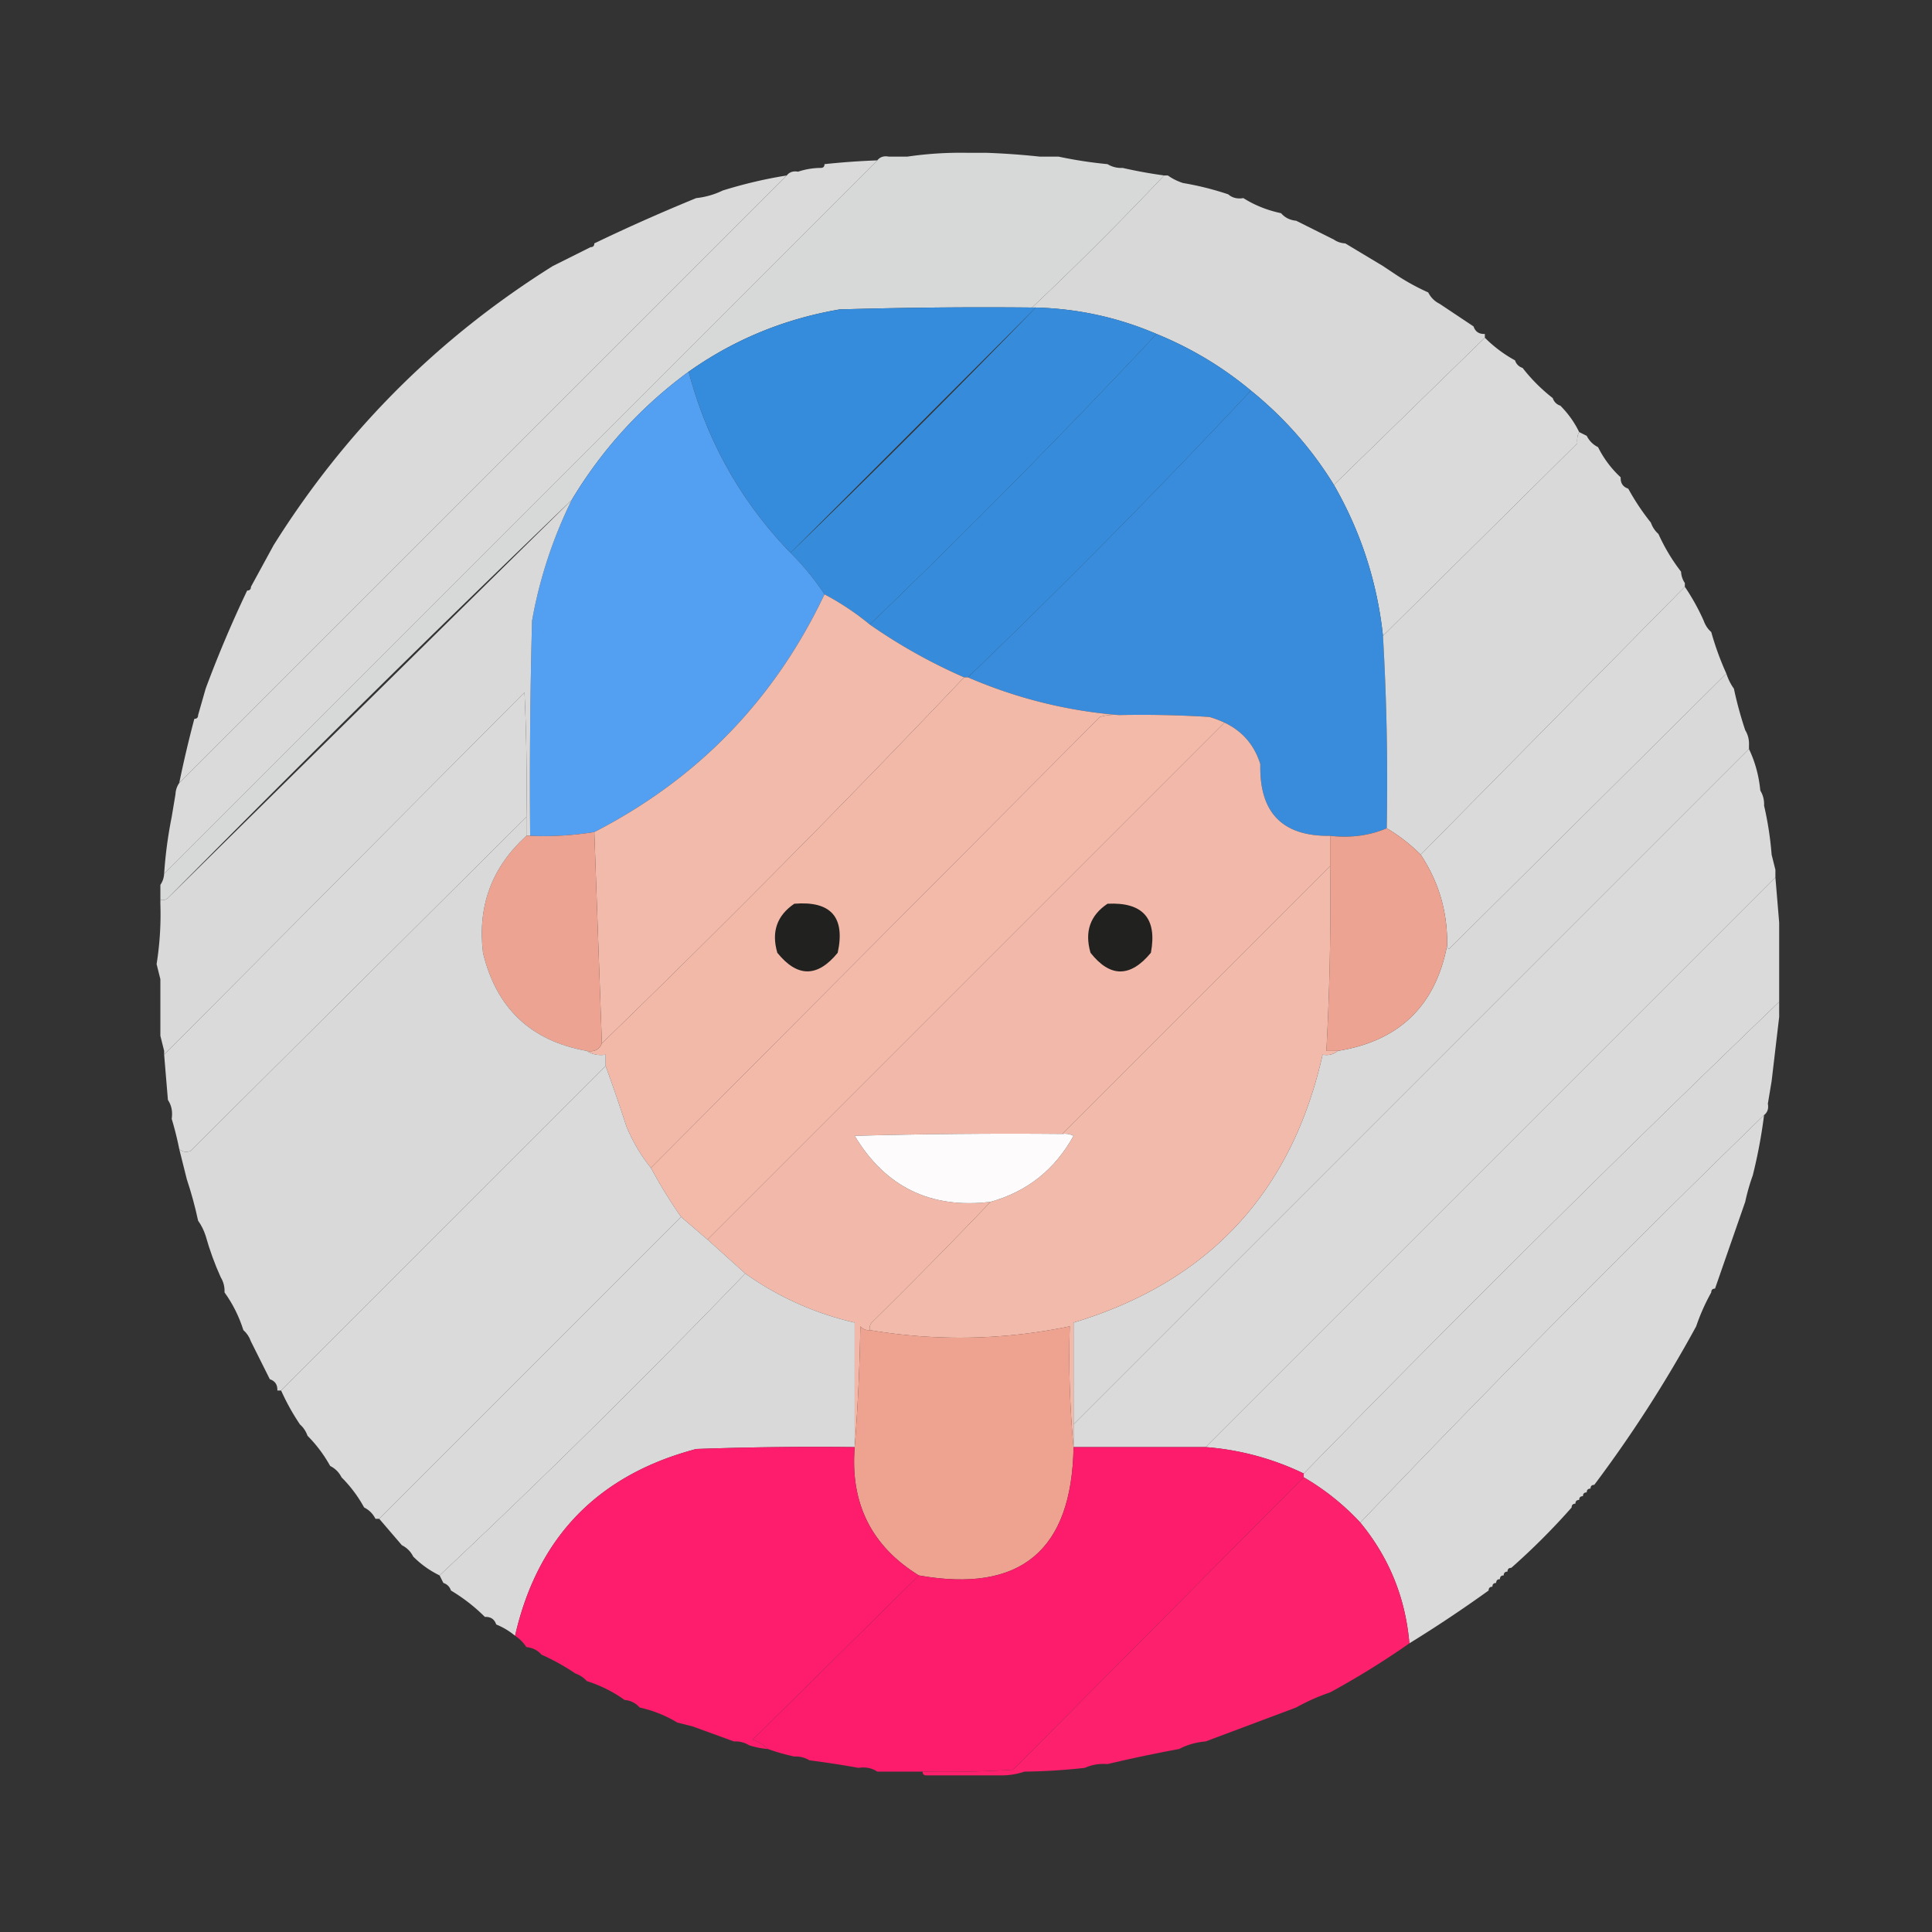 <svg xmlns="http://www.w3.org/2000/svg" width="512" height="512" shape-rendering="geometricPrecision" image-rendering="optimizeQuality" fill-rule="evenodd" xmlns:v="https://vecta.io/nano"><rect width="100%" height="100%" fill="#333333" stroke="none"/><style><![CDATA[.B{opacity:.022}.C{fill:#43443f}.D{fill:#444440}.E{fill:#dadada}.F{opacity:.998}.G{opacity:.999}.H{fill:#d9d9d9}.I{opacity:.997}]]></style><path d="M-.5-.5h2a3 3 0 0 1-2 2v-2zm17 0h5c-7 7.667-14.333 15-22 22v-5a204.52 204.52 0 0 0 17-17zm20 0h5a1247.64 1247.64 0 0 1-42 42v-5a968.16 968.16 0 0 0 37-37zm20 0h5a2718.16 2718.16 0 0 1-62 62v-5c19.333-18.667 38.333-37.667 57-57zm20 0h5l-82 82v-5l77-77zm20 0h5l-102 102v-5l97-97zm20 0h5l-122 122v-5l117-117zm20 0h5l-142 142v-5l137-137zm20 0h5l-162 162v-5l157-157zm20 0h5l-182 182v-5l177-177zm20 0h5l-202 202v-5l197-197z" opacity=".021" class="C"/><path d="M216.5-.5h5l-64 65c-.667 0-1 .333-1 1l-10 5 70-71z" class="B D"/><g class="C"><path d="M236.5-.5h5l-50 51a21.16 21.16 0 0 1-7 2l52-53zm20 0h5l-43 44c-.667 0-1 .333-1 1a19.24 19.24 0 0 0-6 1l45-46zm20 0h5l-41 42h-5l41-42zm20 0h5l-40 41h-5l40-41zm20 0h5l-41 42h-5l41-42zm20 0h5l-44 45c-1.459.067-2.792-.266-4-1l43-44zm20 0h5l-48 49c-1.495-.489-2.829-1.155-4-2 16-15.333 31.667-31 47-47z" class="B"/></g><path d="M376.5-.5h5l-52 53c-1.599.268-2.932-.066-4-1l51-52z" class="B D"/><g class="C"><path d="M396.5-.5h5l-58 59c-1.653-.16-2.986-.826-4-2a2298.83 2298.83 0 0 0 57-57zm20 0h5l-65 65c-1.109-.057-2.109-.39-3-1l63-64zm20 0h5l-72 73-3-2 70-71z" class="B"/></g><path d="M456.5-.5h5l-80 81a6.54 6.54 0 0 1-3-3l78-78z" class="B D"/><g class="C"><path d="M476.5-.5h5l-88 89c-1.527.073-2.527-.594-3-2l86-87zm20 0h5l-98 98a3 3 0 0 1-2-2l95-96zm15 6v5l-98 97a3 3 0 0 1-2-2l100-100zm0 20v5l-88 88c-1.333-.667-2.333-1.667-3-3l91-90z" class="B"/></g><path d="M232.5 42.5l-189 189c.342-5.048 1.008-10.048 2-15l1-6c.057-1.109.39-2.109 1-3l161-161c.709-.904 1.709-1.237 3-1a19.24 19.24 0 0 1 6-1c.667 0 1-.333 1-1 4.652-.498 9.319-.831 14-1z" class="E F"/><path fill="#d8d9d9" d="M256.5 40.5h5c4.681.169 9.348.502 14 1h5a115.29 115.29 0 0 0 13 2c1.208.734 2.541 1.067 4 1 3.636.825 7.303 1.492 11 2a866.08 866.08 0 0 1-35 35c-17.003-.167-34.003 0-51 .5-14.672 2.51-28.006 8.01-40 16.5-12.63 9.275-22.963 20.608-31 34-35.8 34.294-71.466 69.461-107 105.5-.594.464-1.261.631-2 .5v-4c.61-.891.943-1.891 1-3l189-189c.709-.904 1.709-1.237 3-1h5a96.94 96.94 0 0 1 16-1z" opacity=".996"/><path d="M511.5 45.5v5l-80 79c-1.406-.473-2.073-1.473-2-3l82-81z" class="B D"/><path d="M208.5 46.5l-161 161c1.177-5.708 2.51-11.374 4-17 .667 0 1-.333 1-1l2-7c3.276-8.825 6.942-17.492 11-26 .667 0 1-.333 1-1l6-11c19-30.333 43.667-55 74-74l10-5c.667 0 1-.333 1-1a491.39 491.39 0 0 1 27-12 21.16 21.16 0 0 0 7-2c5.566-1.744 11.233-3.077 17-4z" class="E I"/><path fill="#d9d9da" d="M308.5 46.5h1c1.171.845 2.505 1.511 4 2a78.96 78.96 0 0 1 12 3c1.068.934 2.401 1.268 4 1 3.018 1.9 6.351 3.233 10 4 1.014 1.174 2.347 1.84 4 2l10 5c.891.61 1.891.943 3 1l10 6 3 2a59.51 59.51 0 0 0 9 5 6.54 6.54 0 0 0 3 3l9 6c.473 1.406 1.473 2.073 3 2v1l-40 39c-5.844-9.519-13.178-17.853-22-25-7.504-6.258-15.838-11.258-25-15-10.185-4.371-20.852-6.704-32-7h-1a866.08 866.08 0 0 0 35-35z" opacity=".996"/><path d="M511.5 65.5v5l-72 71c-.901-.79-1.568-1.79-2-3l74-73z" class="B C"/><path fill="#368cdc" d="M273.5 81.5h1l-65 65c-13.11-13.539-22.11-29.539-27-48 11.994-8.49 25.328-13.99 40-16.5 16.997-.5 33.997-.667 51-.5z"/><path fill="#368cdb" d="M274.5 81.5c11.148.296 21.815 2.629 32 7a2067.51 2067.51 0 0 1-76 77 71.12 71.12 0 0 0-12-8c-2.598-3.938-5.598-7.605-9-11a2986.21 2986.21 0 0 0 65-65z"/><path d="M511.5 85.5v5l-65 64c-.61-.891-.943-1.891-1-3 21.667-22.333 43.667-44.333 66-66z" class="B C"/><path fill="#368cdb" d="M306.5 88.5c9.162 3.742 17.496 8.742 25 15a2014.57 2014.57 0 0 1-75 76h-1c-8.847-3.869-17.18-8.535-25-14a2067.51 2067.51 0 0 0 76-77z"/><path d="M393.5 89.5a35.08 35.08 0 0 0 8 6 3 3 0 0 0 2 2 45.41 45.41 0 0 0 8 8 3 3 0 0 0 2 2 26 26 0 0 1 5 7c-.442.731-.609 1.731-.5 3l-51.5 51c-1.539-14.282-5.872-27.616-13-40l40-39z" class="E F"/><path d="M511.5 105.5v5l-58 57c-.901-.79-1.568-1.79-2-3l60-59z" class="B C"/><path fill="#388cdb" d="M331.5 103.5c8.822 7.147 16.156 15.481 22 25 7.128 12.384 11.461 25.718 13 40 .985 16.923 1.318 33.923 1 51-4.556 1.942-9.556 2.608-15 2-12.64.192-18.806-6.141-18.5-19-1.596-5.092-4.763-8.758-9.5-11a28.21 28.21 0 0 0-4-1.5c-7.993-.5-15.993-.666-24-.5-13.86-1.132-27.193-4.465-40-10a2014.57 2014.57 0 0 0 75-76z"/><path d="M511.5 125.5v5a1911.24 1911.24 0 0 0-52 52c-.845-1.171-1.511-2.505-2-4l54-53z" class="B C"/><path fill="#539ff2" d="M182.5 98.5c4.89 18.461 13.89 34.461 27 48 3.402 3.395 6.402 7.062 9 11-13.229 27.896-33.563 48.896-61 63-5.606.907-11.273 1.24-17 1-.167-19.003 0-38.003.5-57a120.15 120.15 0 0 1 10.5-32c8.037-13.392 18.37-24.725 31-34z"/><path d="M418.5 114.5l2 1c.667 1.333 1.667 2.333 3 3a27.68 27.68 0 0 0 6 8c-.073 1.527.594 2.527 2 3 1.765 3.209 3.765 6.209 6 9 .432 1.21 1.099 2.21 2 3 1.637 3.618 3.637 6.951 6 10 .057 1.109.39 2.109 1 3v1l-70 71a44.91 44.91 0 0 0-9-7c.318-17.077-.015-34.077-1-51l51.5-51c-.109-1.269.058-2.269.5-3z" class="G H"/><path d="M72.5 144.5l-6 11c-.667 0-1 .333-1 1l-66 65v-5l73-72z" class="B D"/><path d="M511.5 145.5v5l-48 47c.067-1.459-.266-2.792-1-4l49-48z" class="B C"/><path d="M446.5 155.5a58.37 58.37 0 0 1 5 9c.432 1.21 1.099 2.21 2 3a76.9 76.9 0 0 0 4 11l-73.5 73a.91.91 0 0 1-.5-1c.147-8.749-2.186-16.749-7-24l70-71z" class="E F"/><path fill="#d9d9da" d="M151.5 132.5a120.15 120.15 0 0 0-10.5 32c-.5 18.997-.667 37.997-.5 57h-1v-5c.167-11.005 0-22.005-.5-33l-95.5 96v-1l-1-4v-15l-1-4a84.02 84.02 0 0 0 1-16v-1c.739.131 1.406-.036 2-.5l107-105.5z" class="G"/><path d="M511.5 165.5v5l-44 43c.067-1.459-.266-2.792-1-4l45-44z" class="B C"/><path fill="#f2baaa" d="M218.5 157.5a71.12 71.12 0 0 1 12 8c7.82 5.465 16.153 10.131 25 14a3289.94 3289.94 0 0 1-96 97l-2-56c27.437-14.104 47.771-35.104 61-63z"/><path d="M54.5 182.5l-2 7c-.667 0-1 .333-1 1l-52 51v-5l55-54z" class="B C"/><path fill="#f2b9a9" d="M255.5 179.5h1c12.807 5.535 26.14 8.868 40 10a12.93 12.93 0 0 0-5 .5l-119 119.5c-2.644-3.273-4.811-6.94-6.5-11-1.77-5.479-3.603-10.813-5.5-16v-3c-1.915.284-3.581-.049-5-1 1.983.343 3.317-.324 4-2a3289.94 3289.94 0 0 0 96-97z"/><path d="M139.5 216.5l-89 88.5c-1.077.47-2.077.303-3-.5a85.43 85.43 0 0 0-2-8c.285-1.915-.049-3.581-1-5l-1-12 95.5-96c.5 10.995.667 21.995.5 33z" class="E F"/><path d="M457.5 178.5c.489 1.495 1.155 2.829 2 4 .797 3.723 1.797 7.39 3 11 .734 1.208 1.067 2.541 1 4v1l-179 179v-27c35.791-10.793 57.791-34.459 66-71 1.599.268 2.932-.066 4-1 16.271-2.605 25.937-11.939 29-28a.91.91 0 0 0 .5 1l73.5-73z" class="G H"/><path d="M511.5 185.5v5l-41 40-1-4 42-41z" class="B C"/><path fill="#f3baaa" d="M296.5 189.5c8.007-.166 16.007 0 24 .5a28.21 28.21 0 0 1 4 1.5l-137 137-7-6c-2.917-4.166-5.584-8.499-8-13l119-119.5a12.93 12.93 0 0 1 5-.5z"/><path fill="#f2b9aa" d="M324.5 191.5c4.737 2.242 7.904 5.908 9.5 11-.306 12.859 5.86 19.192 18.5 19v8l-71 71c-18.336-.167-36.67 0-55 .5 8.151 13.575 20.151 19.408 36 17.5-10.298 10.798-20.798 21.465-31.5 32-.464.594-.631 1.261-.5 2-.996.086-1.829-.248-2.5-1-.17 10.841-.67 21.508-1.5 32v-33a81.42 81.42 0 0 1-29-13l-10-9 137-137z"/><g class="C"><path d="M511.5 205.5v5l-40 39v-5l40-39zm-465 5l-1 6-46 45v-5l47-46z" class="B"/></g><path d="M463.5 198.5c1.618 3.388 2.618 7.054 3 11 .734 1.208 1.067 2.541 1 4a87.89 87.89 0 0 1 2 13l1 4v2l-151 151h-35v-6l179-179z" class="E G"/><path fill="#eda391" d="M157.5 220.5l2 56c-.683 1.676-2.017 2.343-4 2-14.8-2.632-23.967-11.298-27.5-26-1.5-12.346 2.333-22.68 11.5-31h1c5.727.24 11.394-.093 17-1z"/><path d="M511.5 225.5v5l-40 39v-4-1l40-39z" class="B C"/><path d="M470.5 232.5l1 12v5 15 1a5566.69 5566.69 0 0 0-126 125 72.19 72.19 0 0 0-26-7l151-151z" class="E G"/><path d="M42.5 234.5v4 1l-43 42v-5l43-42z" class="B C"/><path fill="#eda391" d="M367.5 219.5a44.91 44.91 0 0 1 9 7c4.814 7.251 7.147 15.251 7 24-3.063 16.061-12.729 25.395-29 28h-3a721.19 721.19 0 0 0 1-49v-8c5.444.608 10.444-.058 15-2z"/><path d="M210.5 239.5c9.712-.791 13.545 3.543 11.5 13-5.366 6.564-10.699 6.564-16 0-1.619-5.532-.119-9.866 4.5-13zm83 0c9.371-.466 13.205 3.867 11.5 13-5.462 6.589-10.795 6.589-16 0-1.621-5.577-.121-9.911 4.5-13z" fill="#212120"/><path d="M511.5 245.5v5l-43 42 1-6 42-41z" class="B C"/><path fill="#f2baaa" d="M352.5 229.5a721.19 721.19 0 0 1-1 49h3c-1.068.934-2.401 1.268-4 1-8.209 36.541-30.209 60.207-66 71v27 6c-.994-10.487-1.328-21.154-1-32-17.581 3.643-35.248 3.976-53 1-.131-.739.036-1.406.5-2 10.702-10.535 21.202-21.202 31.5-32 9.715-2.708 17.049-8.542 22-17.5-.948-.483-1.948-.649-3-.5l71-71z"/><path fill="#dad9d9" d="M139.5 216.5v5c-9.167 8.32-13 18.654-11.5 31 3.533 14.702 12.7 23.368 27.5 26 1.419.951 3.085 1.284 5 1v3l-86 86h-1c.073-1.527-.594-2.527-2-3l-5-10c-.432-1.21-1.099-2.21-2-3-1.159-3.651-2.826-6.985-5-10 .067-1.459-.266-2.792-1-4-1.609-3.554-2.942-7.221-4-11-.489-1.495-1.155-2.829-2-4-.797-3.723-1.797-7.39-3-11l-1-4-1-4c.923.803 1.923.97 3 .5l89-88.5z" class="I"/><path d="M41.5 255.5l1 4-43 42v-5l42-41z" class="B D"/><path d="M511.5 265.5v5l-49 48c.515-2.394 1.181-4.728 2-7l47-46z" class="B C"/><path d="M471.5 265.5v4l-2 17-1 6c.237 1.291-.096 2.291-1 3a4084.31 4084.31 0 0 0-107 108c-4.423-4.76-9.423-8.76-15-12v-1a5566.69 5566.69 0 0 1 126-125z" class="H I"/><path d="M42.5 274.5l1 4-44 43v-5l43-42z" class="B D"/><path d="M160.5 282.5c1.897 5.187 3.73 10.521 5.5 16 1.689 4.06 3.856 7.727 6.5 11 2.416 4.501 5.083 8.834 8 13l-80 80h-1a6.54 6.54 0 0 0-3-3 35.08 35.08 0 0 0-6-8 6.54 6.54 0 0 0-3-3c-1.647-2.973-3.647-5.64-6-8-.432-1.21-1.099-2.21-2-3a59.51 59.51 0 0 1-5-9l86-86z" class="E F"/><g class="C"><path d="M511.5 285.5v5l-62 61c1.061-3.122 2.395-6.122 4-9 .667 0 1-.333 1-1l57-56zm-467 6c.951 1.419 1.285 3.085 1 5l-46 45v-5a1433.5 1433.5 0 0 0 45-45z" class="B"/></g><path d="M467.5 295.5c-.683 5.397-1.683 10.731-3 16-.819 2.272-1.485 4.606-2 7l-8 23c-.667 0-1 .333-1 1-1.605 2.878-2.939 5.878-4 9-8.013 14.708-17.013 28.708-27 42-.667 0-1 .333-1 1-.667 0-1 .333-1 1-.667 0-1 .333-1 1-.667 0-1 .333-1 1-.667 0-1 .333-1 1-.667 0-1 .333-1 1-5 5.667-10.333 11-16 16-.667 0-1 .333-1 1-.667 0-1 .333-1 1-.667 0-1 .333-1 1-.667 0-1 .333-1 1-.667 0-1 .333-1 1-.667 0-1 .333-1 1a351.94 351.94 0 0 1-21 14c-1.035-12.061-5.368-22.728-13-32a4084.31 4084.31 0 0 1 107-108z" class="E F"/><path fill="#fdfbfb" d="M281.5 300.5c1.052-.149 2.052.017 3 .5-4.951 8.958-12.285 14.792-22 17.5-15.849 1.908-27.849-3.925-36-17.5 18.33-.5 36.664-.667 55-.5z"/><g class="C"><path d="M511.5 305.5v5l-201 201h-5l89-90c.667 0 1-.333 1-1 .667 0 1-.333 1-1 .667 0 1-.333 1-1 .667 0 1-.333 1-1 .667 0 1-.333 1-1 .667 0 1-.333 1-1 5.667-5 11-10.333 16-16 .667 0 1-.333 1-1 .667 0 1-.333 1-1 .667 0 1-.333 1-1 .667 0 1-.333 1-1 .667 0 1-.333 1-1 .667 0 1-.333 1-1l89-88zm-463 3l1 4-50 49v-5l49-48zm4 15c.845 1.171 1.511 2.505 2 4l-55 54v-5c18-17.333 35.667-35 53-53zm459 2v5l-181 181h-5l186-186z" class="B"/></g><path d="M180.5 322.5l7 6 10 9a2289.39 2289.39 0 0 1-81 80c-2.593-1.254-4.927-2.92-7-5-.667-1.333-1.667-2.333-3-3l-6-7 80-80z" class="E"/><path d="M58.5 338.5c.734 1.208 1.067 2.541 1 4l-60 59v-5l59-58z" class="B C"/><path d="M197.5 337.5a81.42 81.42 0 0 0 29 13v33c-14.004-.167-28.004 0-42 .5-26.048 6.879-42.048 23.379-48 49.5-1.501-1.252-3.168-2.252-5-3-.473-1.406-1.473-2.073-3-2-2.69-2.685-5.69-5.018-9-7a3 3 0 0 0-2-2l-1-2a2289.39 2289.39 0 0 0 81-80z" class="G H"/><g class="C"><path d="M511.5 345.5v5l-161 161h-5l166-166zm-447 7c.901.79 1.568 1.79 2 3l-67 66v-5l65-64z" class="B"/></g><path fill="#eea391" d="M230.5 352.5c17.752 2.976 35.419 2.643 53-1-.328 10.846.006 21.513 1 32-.433 27.44-14.099 38.773-41 34-12.535-7.737-18.202-19.07-17-34 .83-10.492 1.33-21.159 1.5-32 .671.752 1.504 1.086 2.5 1z"/><path d="M71.5 365.5c1.406.473 2.073 1.473 2 3l-74 73v-5l72-71z" class="B D"/><g class="C"><path d="M511.5 365.5v5l-141 141h-5l146-146zm-432 12c.901.79 1.568 1.79 2 3l-82 81v-5l80-79z" class="B"/></g><path fill="#fd1d6c" d="M226.5 383.5c-1.202 14.93 4.465 26.263 17 34l-44 43.5c1.566.608 2.9 1.442 4 2.5a20.69 20.69 0 0 1-5-1c-1.208-.734-2.541-1.067-4-1l-11-4-4-1c-3.04-1.846-6.373-3.179-10-4-1.014-1.174-2.347-1.84-4-2-2.984-2.159-6.317-3.825-10-5-.79-.901-1.79-1.568-3-2-2.839-1.92-5.839-3.587-9-5-1.014-1.174-2.347-1.84-4-2-.806-1.228-1.806-2.228-3-3 5.952-26.121 21.952-42.621 48-49.5 13.996-.5 27.996-.667 42-.5z"/><path fill="#fd1c6b" d="M284.5 383.5h35a72.19 72.19 0 0 1 26 7v1l-77 77.5c-7.993.5-15.993.666-24 .5h-12c-1.419-.951-3.085-1.284-5-1-4.314-.775-8.647-1.441-13-2-1.208-.734-2.541-1.067-4-1-2.394-.515-4.728-1.181-7-2-1.1-1.058-2.434-1.892-4-2.5l44-43.5c26.901 4.773 40.567-6.56 41-34z"/><path d="M511.5 385.5v5l-121 121h-5l126-126z" class="B C"/><path d="M87.5 388.5a6.54 6.54 0 0 1 3 3l-91 90v-5l88-88z" class="B D"/><path fill="#fd206c" d="M345.5 391.5c5.577 3.24 10.577 7.24 15 12 7.632 9.272 11.965 19.939 13 32a221.94 221.94 0 0 1-21 13c-3.122 1.061-6.122 2.395-9 4l-24 9c-2.567.221-4.901.888-7 2a390.15 390.15 0 0 0-19 4c-2.121-.175-4.121.159-6 1-5.313.598-10.646.931-16 1a19.22 19.22 0 0 1-6 1h-15-5c-.667 0-1-.333-1-1 8.007.166 16.007 0 24-.5l77-77.5z"/><g class="C"><path d="M96.5 399.5a6.54 6.54 0 0 1 3 3l-100 99v-5l97-97zm415 6v5l-101 101h-5l106-106zm-405 4c1.333.667 2.333 1.667 3 3l-99 99h-5l101-102zm11 10a3 3 0 0 1 2 2l-89 90h-5l92-92zm394 6v5l-81 81h-5l86-86z" class="B"/></g><path d="M128.5 428.5c1.527-.073 2.527.594 3 2l-81 81h-5l83-83z" class="B D"/><g class="C"><path d="M139.5 436.5c1.653.16 2.986.826 4 2l-73 73h-5l74-75zm13 7c1.21.432 2.21 1.099 3 2l-65 66h-5l67-68zm359 2v5c-20.667 20-41 40.333-61 61h-5c21.667-22.333 43.667-44.333 66-66zm-159 3l-62 63h-5l58-59c2.878-1.605 5.878-2.939 9-4zm-187 2c1.653.16 2.986.826 4 2-20 19.333-39.667 39-59 59h-5l60-61zm14 6l4 1-53 54h-5l54-55zm15 5c1.459-.067 2.792.266 4 1l-48 49h-5l49-50z" class="B"/></g><path d="M319.5 461.5l-49 50h-5l47-48c2.099-1.112 4.433-1.779 7-2z" class="B D"/><g class="C"><path d="M210.5 465.5c1.459-.067 2.792.266 4 1l-44 45h-5l45-46zm301 0v5a1188.23 1188.23 0 0 0-41 41h-5c15-15.667 30.333-31 46-46z" class="B"/></g><path d="M293.5 467.5l-43 44h-5l42-43c1.879-.841 3.879-1.175 6-1z" class="B D"/><g class="C"><path d="M227.5 468.5c1.915-.284 3.581.049 5 1a1248.76 1248.76 0 0 0-42 42h-5l42-43zm44 1l-41 42h-5l40-41a19.22 19.22 0 0 0 6-1zm-26 1h5l-40 41h-5l40-41zm266 15v5c-7.333 6.667-14.333 13.667-21 21h-5a477.94 477.94 0 0 1 26-26zm0 20v5c-.667 0-1 .333-1 1h-5c1.667-2.333 3.667-4.333 6-6z" class="B"/></g></svg>